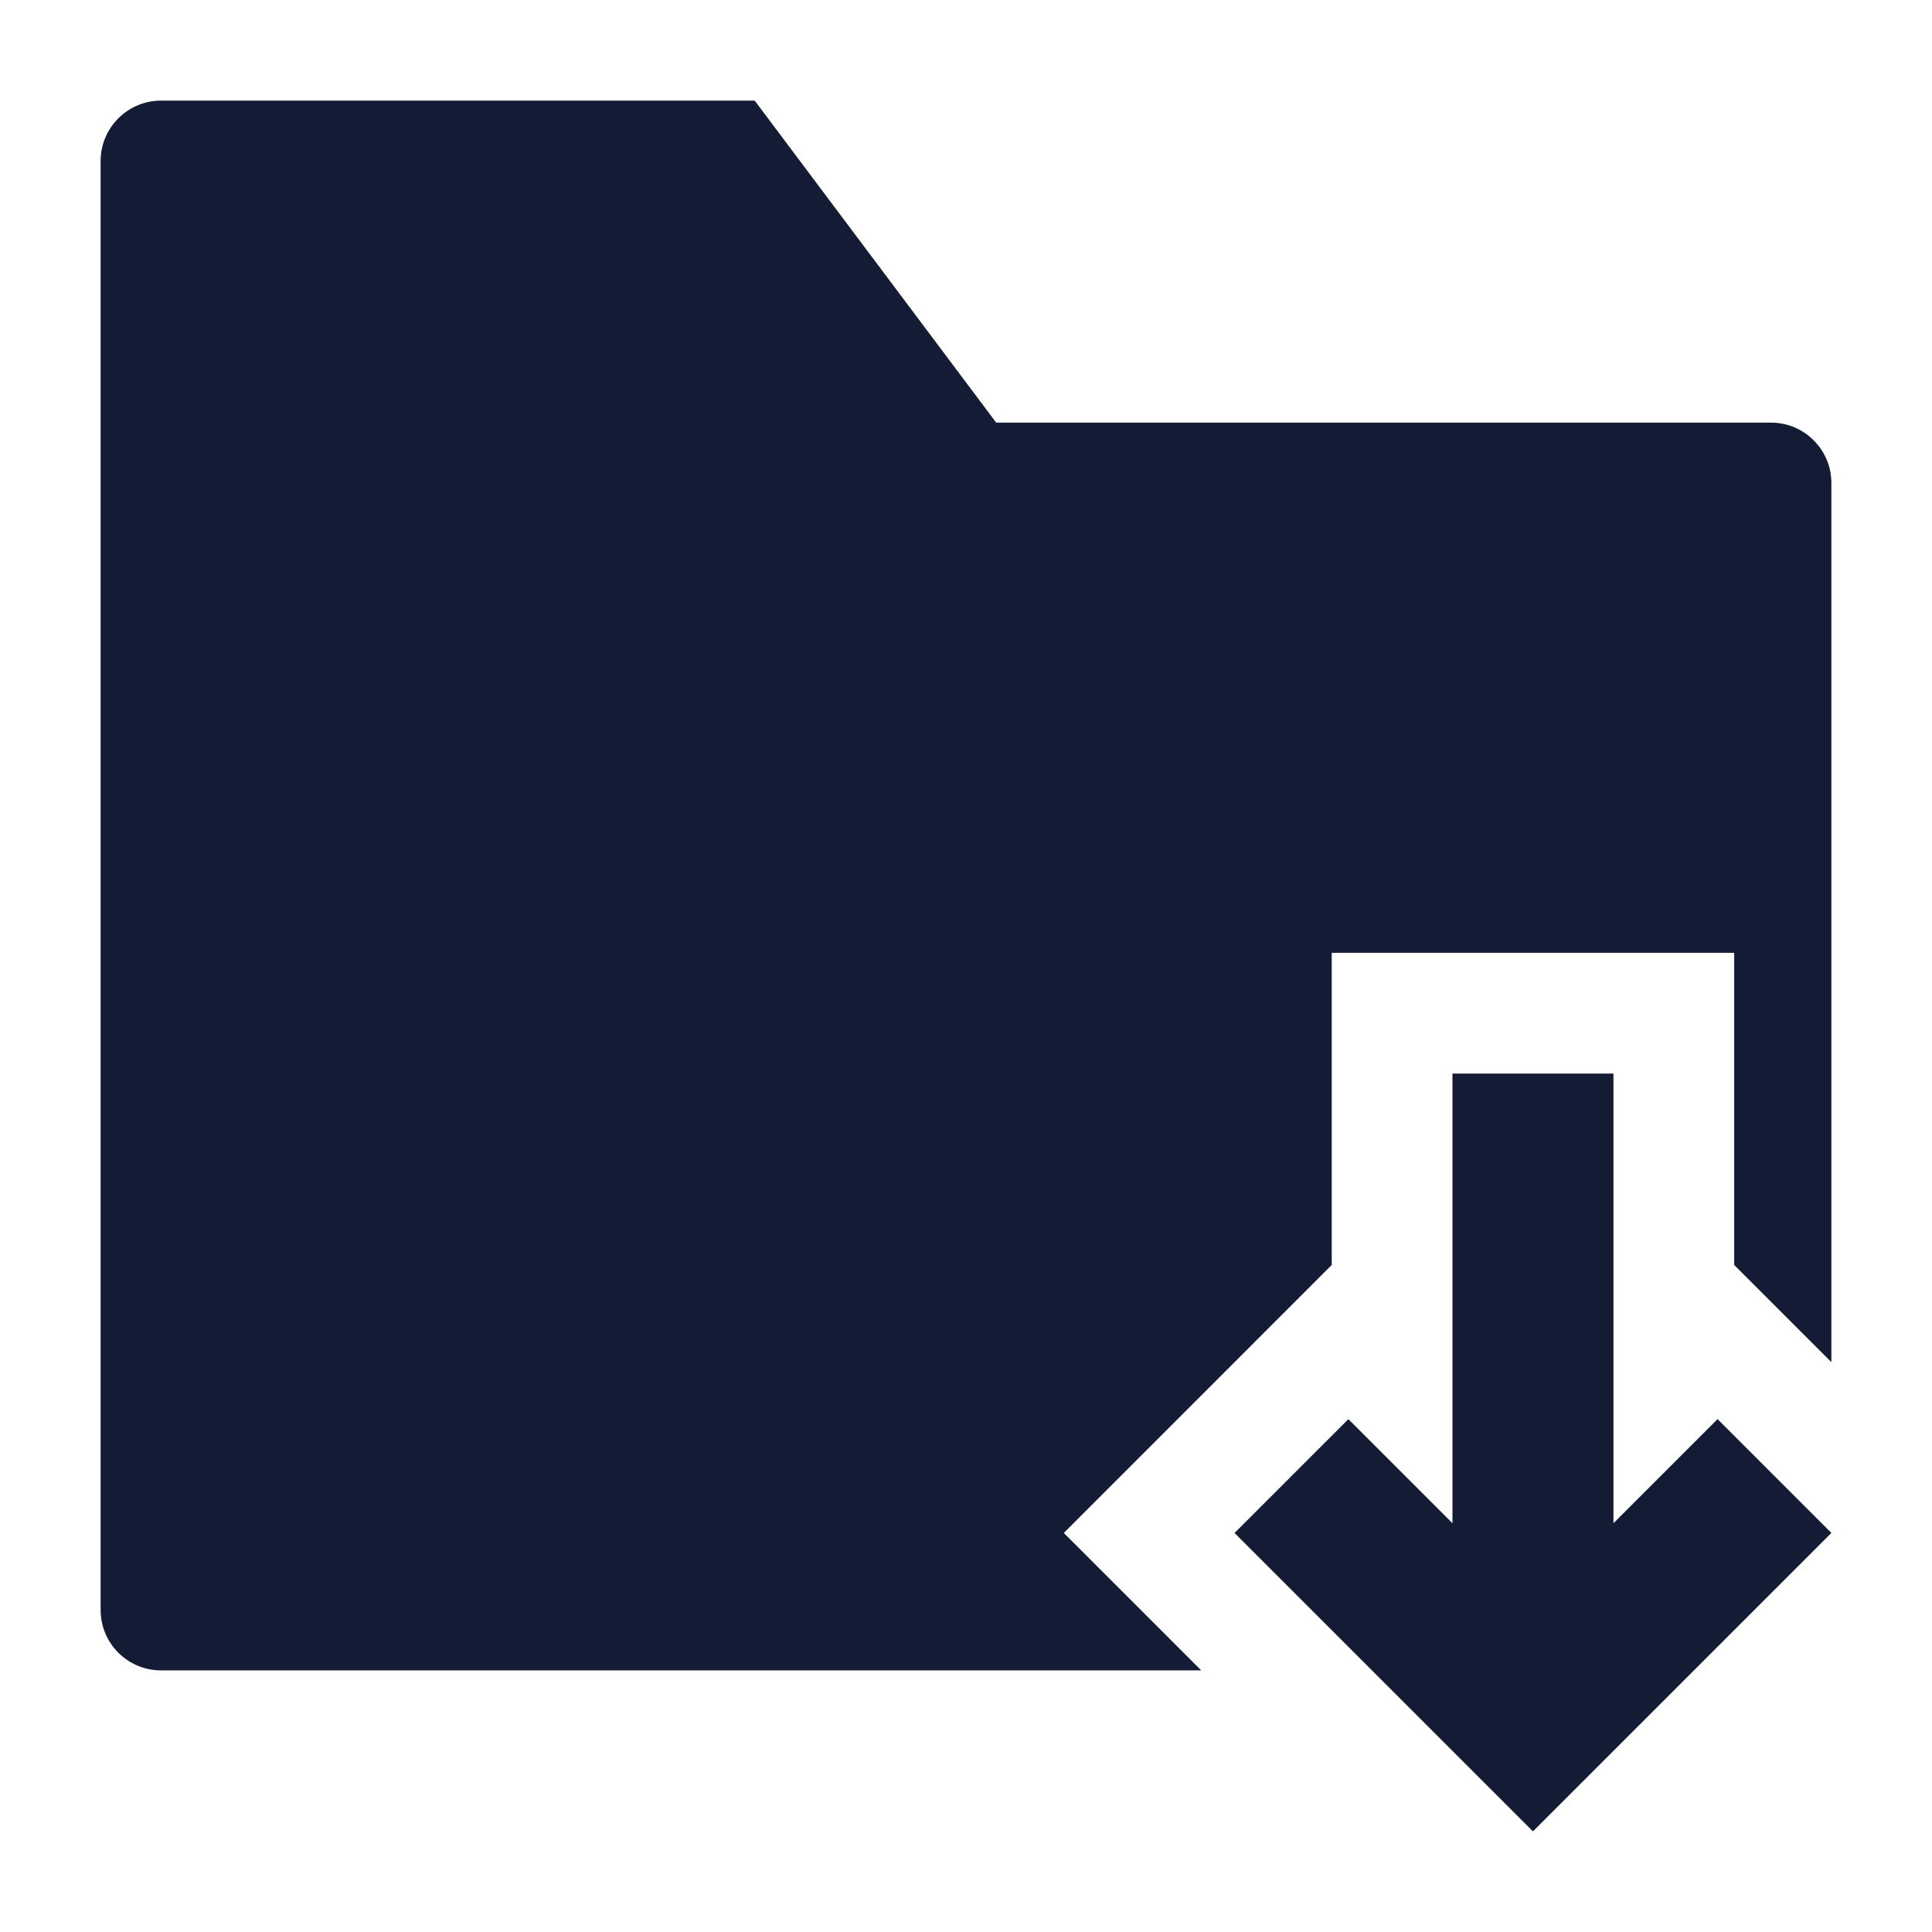 <svg width="24" height="24" viewBox="0 0 24 24" fill="none" xmlns="http://www.w3.org/2000/svg">
<path fill-rule="evenodd" clip-rule="evenodd" d="M20.043 13.336L20.043 18.922L21.336 17.629L22.75 19.043L19.043 22.75L15.336 19.043L16.75 17.629L18.043 18.922L18.043 13.336H20.043Z" fill="#141B34"/>
<path d="M2 1.25C1.801 1.25 1.61 1.329 1.47 1.47C1.329 1.61 1.25 1.801 1.25 2V20C1.25 20.414 1.586 20.75 2 20.75H14.922L13.215 19.043L16.543 15.714L16.543 11.836H21.543V15.714L22.75 16.921V6C22.75 5.586 22.414 5.25 22 5.25H12.375L9.375 1.25L2 1.25Z" fill="#141B34"/>
</svg>
